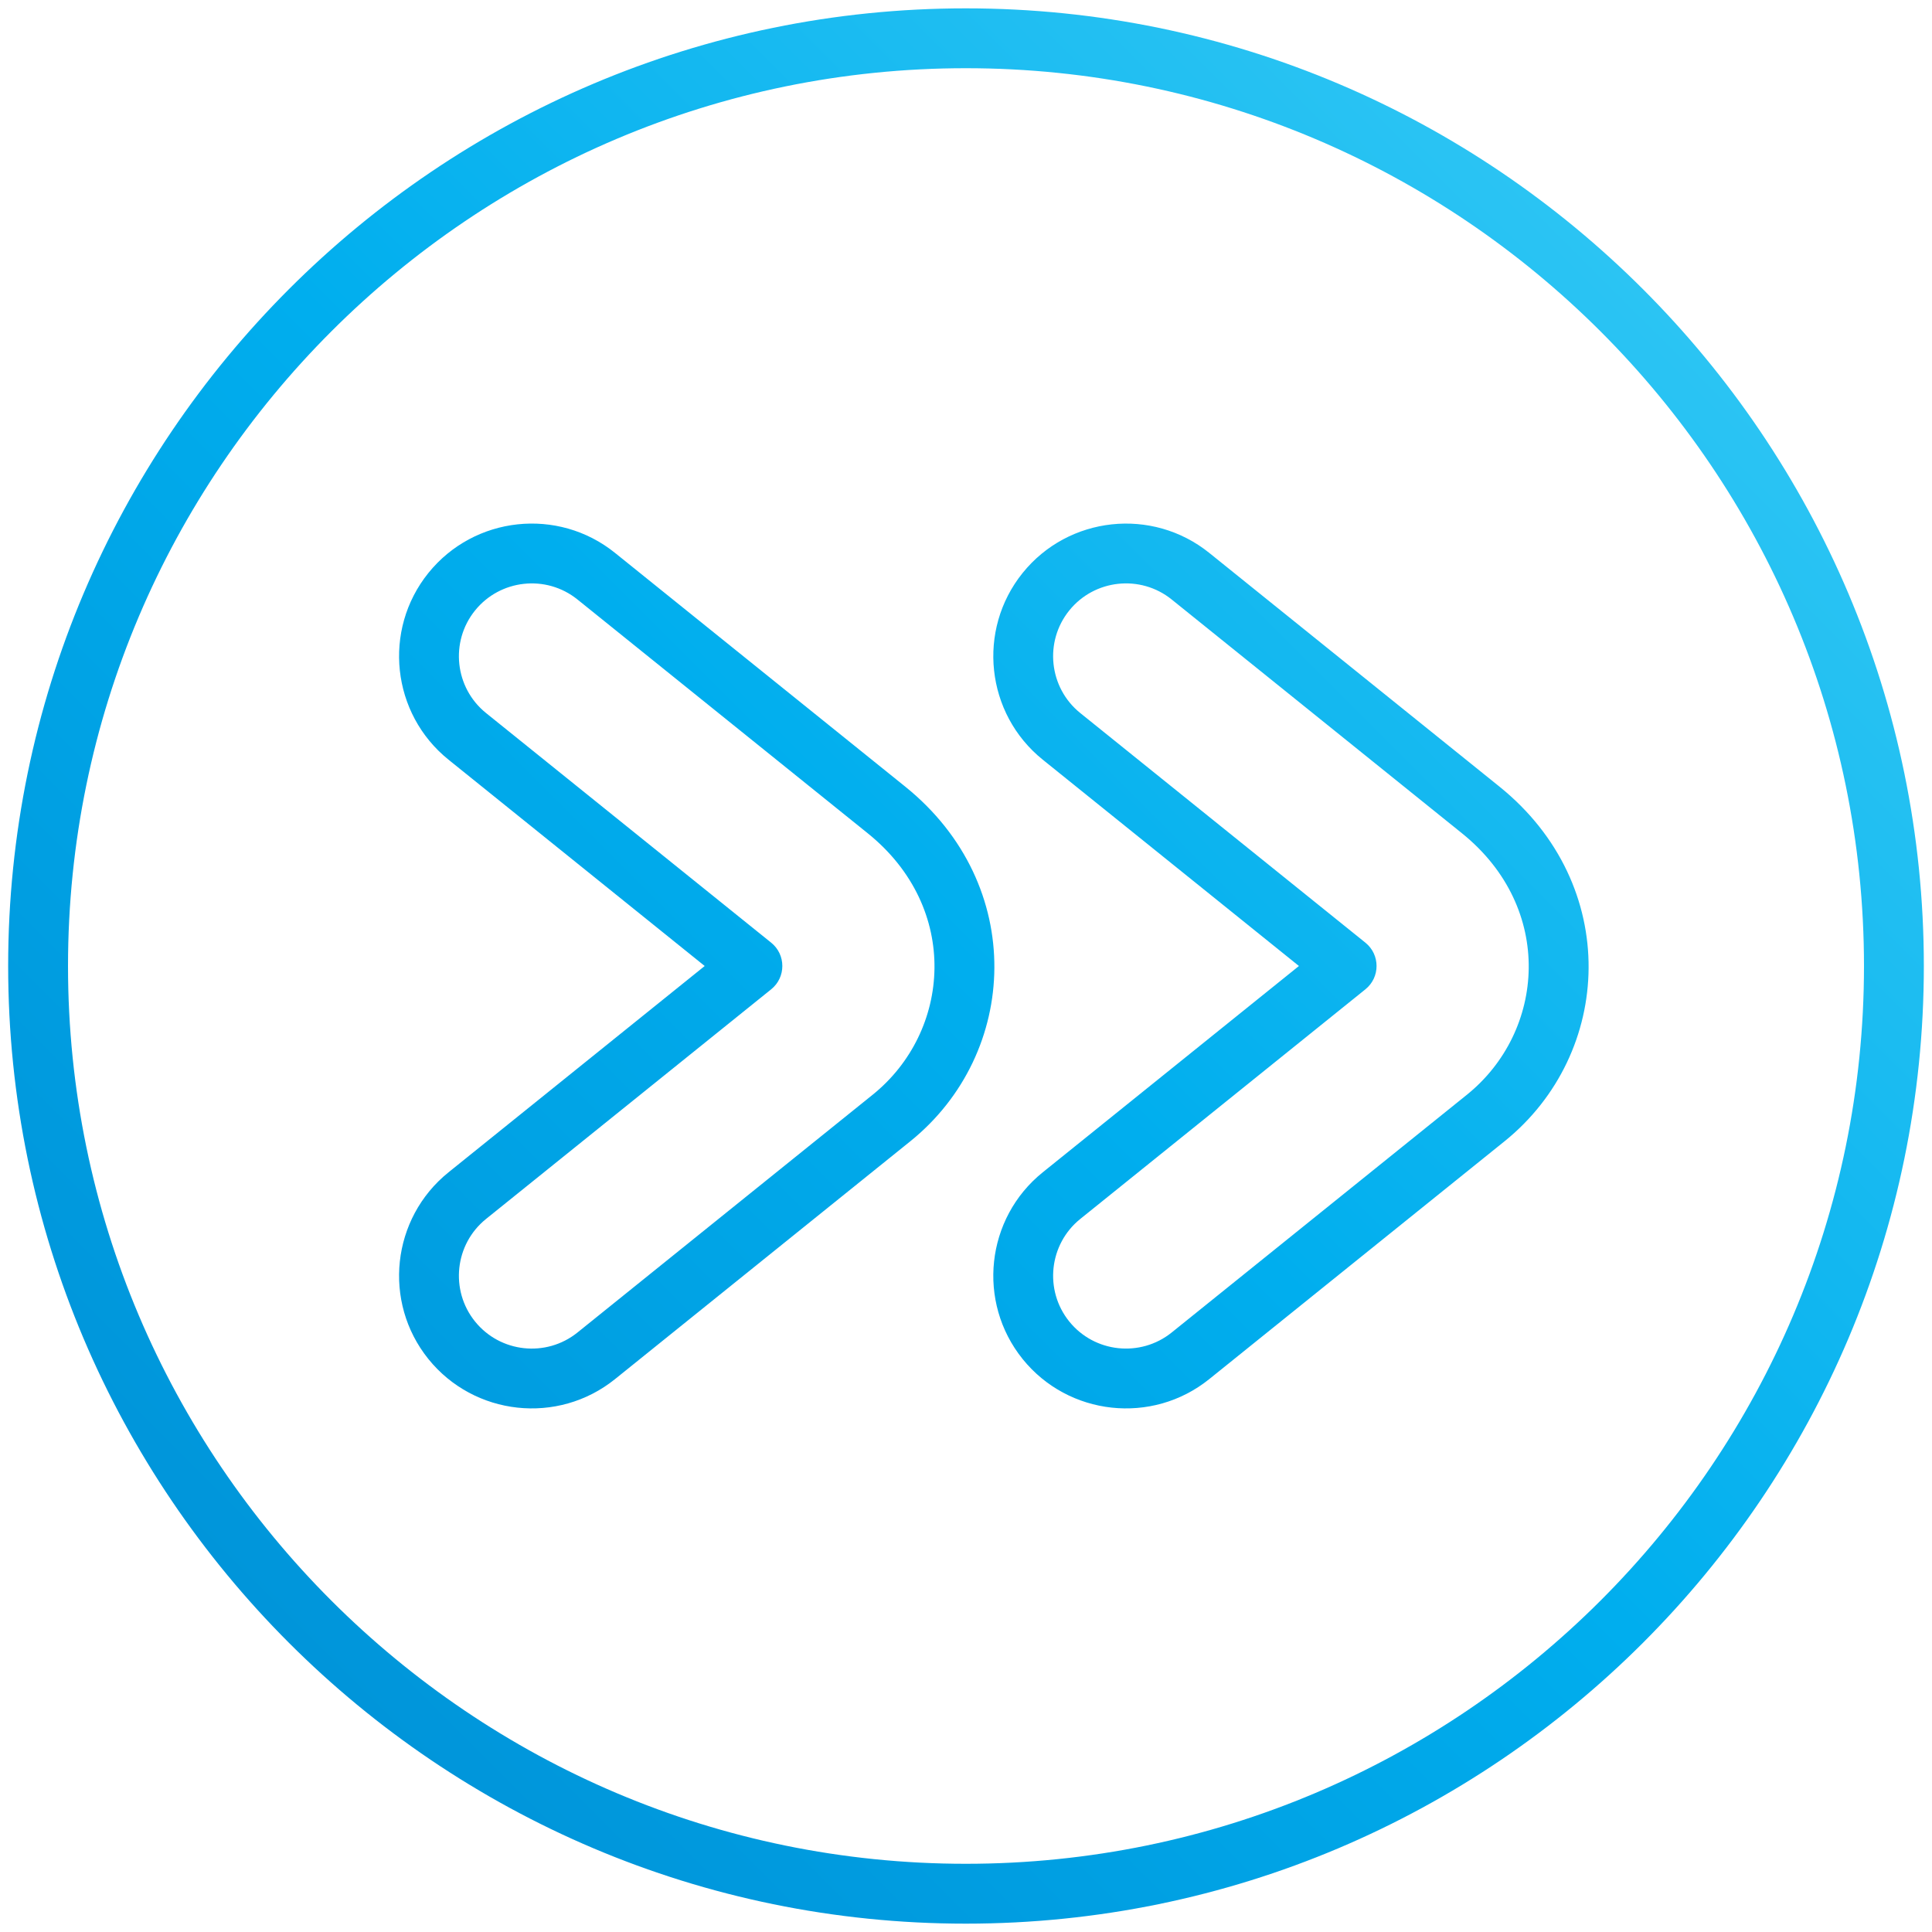 <svg enable-background="new 0 0 512 512" height="512" viewBox="0 0 512 512" width="512" xmlns="http://www.w3.org/2000/svg" xmlns:xlink="http://www.w3.org/1999/xlink"><linearGradient id="SVGID_1_" gradientUnits="userSpaceOnUse" x1="76.597" x2="435.374" y1="435.389" y2="76.612"><stop offset="0" stop-color="#0095da"/><stop offset=".5" stop-color="#00aeee"/><stop offset="1" stop-color="#2bc4f3"/></linearGradient><g id="_x30_6_Next"><path d="m255.95 2.213c-139.94 0-253.787 113.847-253.787 253.787s113.847 253.787 253.787 253.787c139.994 0 253.888-113.847 253.888-253.787s-113.894-253.787-253.888-253.787zm0 491.712c-131.192 0-237.926-106.733-237.926-237.925s106.734-237.925 237.926-237.925c131.246 0 238.026 106.733 238.026 237.925s-106.78 237.925-238.026 237.925zm-16.067-285.471-76.9-61.933c-15.118-12.175-37.292-9.77-49.459 5.329-12.167 15.107-9.774 37.296 5.329 49.467l67.9 54.683-67.9 54.683c-15.103 12.171-17.496 34.361-5.329 49.467 12.126 15.055 34.308 17.527 49.463 5.329l78.216-62.997c28.916-23.29 31.033-67.961-1.32-94.028zm-8.632 81.674-78.212 62.997c-8.299 6.68-20.478 5.371-27.162-2.928-6.68-8.295-5.367-20.478 2.928-27.162l75.568-60.86c3.931-3.172 3.944-9.17 0-12.353l-75.568-60.86c-8.295-6.684-9.608-18.867-2.928-27.162 6.657-8.267 18.839-9.628 27.158-2.928l76.896 61.933c24.705 19.897 22.095 52.592 1.32 69.323zm166.11-81.674-76.9-61.933c-15.11-12.167-37.304-9.77-49.463 5.332-12.163 15.107-9.77 37.296 5.332 49.463l67.9 54.683-67.9 54.683c-15.103 12.167-17.496 34.357-5.332 49.463v.004c12.129 15.052 34.305 17.529 49.463 5.329l78.22-62.997c28.916-23.289 31.034-67.96-1.32-94.027zm-8.632 81.674-78.22 62.997c-8.303 6.676-20.482 5.363-27.158-2.928-6.68-8.299-5.363-20.482 2.931-27.162l75.568-60.86c3.931-3.172 3.944-9.17 0-12.353l-75.568-60.86c-8.295-6.68-9.612-18.867-2.931-27.162 6.676-8.295 18.871-9.611 27.158-2.928l76.9 61.933c24.705 19.897 22.095 52.592 1.32 69.323z" fill="url(#SVGID_1_)"/></g></svg>